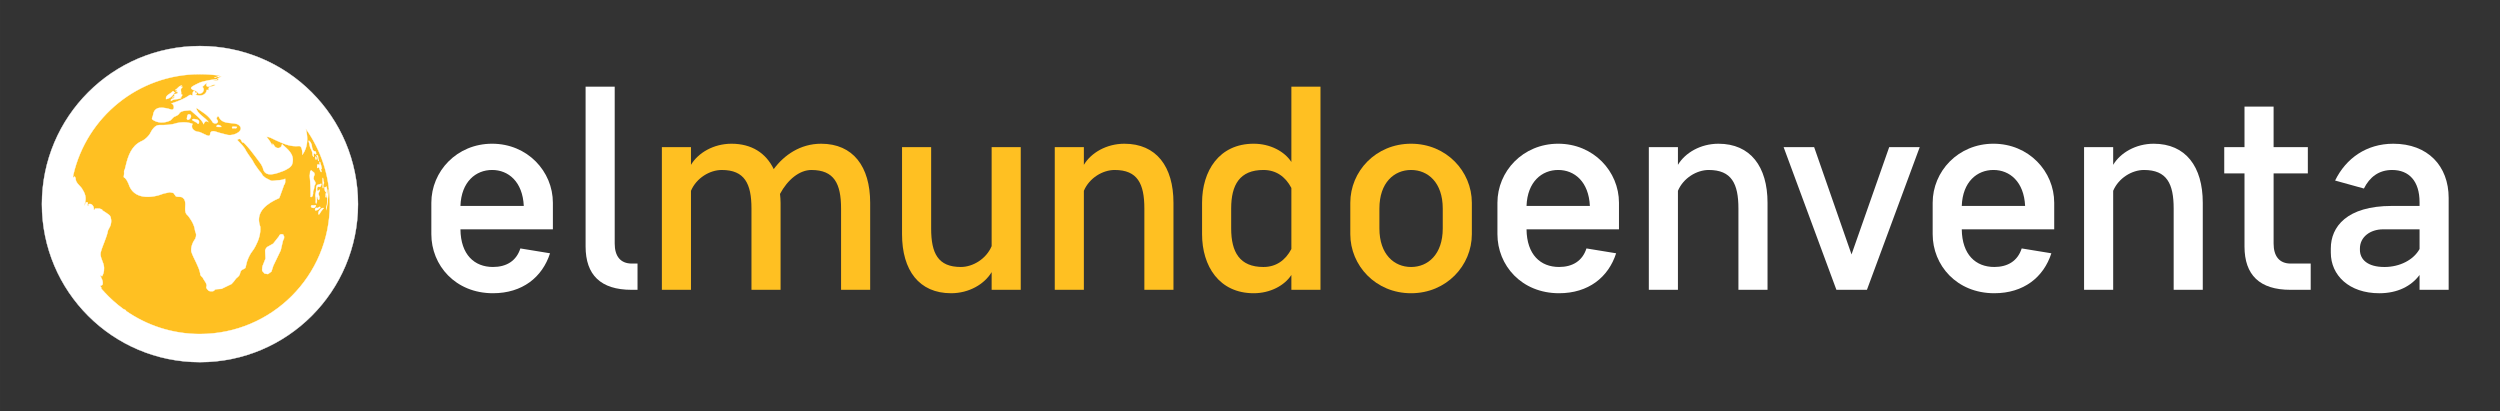 <?xml version="1.0" encoding="UTF-8" standalone="no"?>
<!-- Created with Inkscape (http://www.inkscape.org/) -->

<svg
   xmlns:dc="http://purl.org/dc/elements/1.1/"
   xmlns:cc="http://creativecommons.org/ns#"
   xmlns:rdf="http://www.w3.org/1999/02/22-rdf-syntax-ns#"
   xmlns:svg="http://www.w3.org/2000/svg"
   xmlns="http://www.w3.org/2000/svg"
   xmlns:sodipodi="http://sodipodi.sourceforge.net/DTD/sodipodi-0.dtd"
   xmlns:inkscape="http://www.inkscape.org/namespaces/inkscape"
   width="152mm"
   height="25mm"
   viewBox="0 0 538.582 88.583"
   id="svg4220"
   version="1.1"
   inkscape:version="0.91 r13725"
   sodipodi:docname="logo_elmundoenventa.svg"
   inkscape:export-filename="C:\AppServ\www\x\resources\imagenes\logo.png"
   inkscape:export-xdpi="90"
   inkscape:export-ydpi="90"
   enable-background="new">
  <rect x="0" y="0" width="538.582" height="88.583" fill="#333333" stroke="none"/>
  <defs
     id="defs4222" />
  <sodipodi:namedview
     id="base"
     pagecolor="#ffffff"
     bordercolor="#666666"
     borderopacity="1.0"
     inkscape:pageopacity="0.0"
     inkscape:pageshadow="2"
     inkscape:zoom="2.4942732"
     inkscape:cx="212.60319"
     inkscape:cy="52.971456"
     inkscape:document-units="px"
     inkscape:current-layer="layer1"
     showgrid="false"
     inkscape:window-width="1920"
     inkscape:window-height="1027"
     inkscape:window-x="1912"
     inkscape:window-y="-8"
     inkscape:window-maximized="1" />
  <g
     inkscape:label="Capa 1"
     inkscape:groupmode="layer"
     id="layer1"
     transform="translate(0,-963.78)"
     style="">
    <circle
       style="display:inline;opacity:1;fill:#ffc022;fill-opacity:1;stroke:none;stroke-width:0.1;stroke-miterlimit:4;stroke-dasharray:none"
       id="path4200"
       cx="42.724"
       cy="1007.973"
       r="32.22" />
    <g
       id="g3337"
       transform="matrix(0.076,0,0,0.076,9.027,973.702)"
       style="display:inline;fill:#ffffff;stroke:#ffffff;stroke-opacity:1;stroke-width:1.002;stroke-miterlimit:4;stroke-dasharray:none">
      <path
         d="m 439.473,217.475 1.061,1.756 2.09,0.656 1.882,0.046 c 4.42,-11.807 -5.855,-11.807 -14.05,-13.305 l -4.131,0.888 0.696,3.135 12.452,6.824 z m 100.625,15.66 1.689,0.244 C 546,231 551.25,236.25 553,229.25 c -5.25,0 -8.75,-1.75 -14,0 0,0 0,3.5 1.098,3.885 z m -37.694,-3.798 6.346,-0.103 C 507.5,224 495.25,220.5 495.25,227.5 c -1.75,1.75 3.5,1.75 7.154,1.837 z M 377.999,129.5 c -3.5,5.25 -3.5,-3.5 -6.914,-1.089 l -1.46,0.693 c -5.626,7.396 -19.626,9.146 -17.876,21.396 12.25,-1.75 19.25,-10.5 26.25,-21 z m 42.911,64.979 c -8.976,-4.488 -8.976,4.488 -10.067,12.08 l 2.83,2.945 c 7.237,-1.561 11.725,-10.537 7.237,-15.025 z M 383.249,124.25 c 0,1.331 -1.015,3.673 -2.27,5.489 1.791,-1.276 4.02,0.114 4.02,1.511 0,7 -10.5,1.75 -10.5,8.75 1.75,0 3.5,0 1.75,1.75 -1.75,1.75 -5.25,1.75 -7,3.5 l 7,0 c -0.875,2.625 -3.938,3.062 -6.562,3.938 -2.625,0.873 -4.812,2.162 -3.938,6.504 2.188,-1.699 4.595,-2.786 7.109,-3.524 7.547,-2.215 16.078,-1.23 22.641,-5.168 -1.75,0 -1.75,-1.75 -3.5,-1.75 3.5,-1.75 7,-3.5 5.25,-8.75 -1.75,0 -1.75,1.75 -3.5,1.75 3.5,-7 -3.5,-15.75 3.435,-20.331 l 1.458,-2.297 C 397.25,115.5 393.75,115.5 392,115.5 c 1.75,-1.75 3.5,-1.75 5.25,-3.5 -8.75,0 -12.25,8.75 -19.25,12.25 1.749,3.5 5.249,-1.75 5.249,0 z m -3.5,7 c 0.421,-0.419 0.838,-0.941 1.23,-1.511 -0.451,0.322 -0.876,0.805 -1.23,1.511 z m 406.22,205.187 -3.973,-1.357 -1.623,2.61 -0.088,5.603 0.207,1.998 0.809,0.519 1.846,-1.445 1.906,-0.498 0.926,1.54 1.648,5.227 3.219,6.064 1.73,0.181 -1.799,-9.641 0.789,0.021 0.906,0.924 0.633,-0.333 -0.068,-2.175 -1.111,-5.424 -3.346,-10.892 -1.688,-1.208 0.156,3.143 0.332,3.357 -0.455,1.603 -0.956,0.183 z m -1.658,62.259 2.785,0.696 2.525,-0.925 1.562,-2.973 1.148,-4.033 -0.82,-1.132 c -3.287,1.144 -7.744,2.411 -11.066,3.435 l -2.211,3.216 -0.82,5.134 0.037,5.742 -0.793,6.207 -1.389,5.792 -0.256,5.19 0.924,4.865 0.379,5.694 -0.322,5.851 0.604,4.108 1.875,0.171 1.18,-5.354 -0.557,-10.796 1.062,-3.102 1.221,3.208 0.807,4.207 2.148,2.257 2.182,-2.518 0.086,-6.272 -2.283,-7.149 -0.096,-2.304 0.844,-2.501 2.574,-5.19 -0.205,-3.115 -2.387,1.521 -2.389,2.645 -2.109,-1.552 -0.684,-5.403 1.617,-5.021 2.827,-0.599 z m 4.318,57.143 -1.912,0.075 -5.93,3.265 -3.975,-0.855 -1.877,2.041 -0.748,3.925 1.564,1.88 6.244,-1.685 7.234,-6.448 -0.6,-2.198 z m -11.912,-4.616 -7.732,0.229 -3.816,-0.495 -2.689,3.113 2.77,4.17 5.898,0.727 1.895,-0.832 3.469,-4.655 c 0.068,-0.756 0.136,-1.506 0.205,-2.257 z m 20.623,-74.309 -0.775,-3.092 -0.697,1.477 -0.215,4.419 -0.02,4.706 0.469,8.716 -0.068,4.417 0.283,4.188 0.486,1.072 0.516,-0.376 0.197,-1.99 -0.115,-2.231 -0.059,-4.198 0.852,-2.418 1.018,-1.382 0.385,-3.47 -1.725,-5.315 -0.532,-4.523 z m -6.531,84.366 -4.201,4.689 -2.115,3.392 -1.008,5.316 1.254,2.937 2.111,-1.481 3.992,-6.732 8.066,-10.201 -4.316,-0.031 -3.783,2.111 z m 20.525,-54.987 -0.611,0.52 -0.619,4.568 -0.652,5.493 -0.791,2.468 -0.662,-2.081 -0.229,-5.542 0.258,-6.347 0.096,0.005 -0.697,-4.624 -1.107,-2.407 -0.57,0.152 -1.162,1.552 -2.648,-0.282 -0.676,0.508 -0.311,2.302 0.281,2.391 1.002,5.208 0.229,0.275 0.184,0.482 0.209,0.35 0.428,0.337 0.174,0.451 0.184,0.979 0.215,0.78 1.904,-0.07 0.287,0.53 -0.221,1.936 -0.42,1.426 -0.75,0.13 -0.307,0.711 0.006,2.501 0.045,0.825 0.105,0.789 0.035,0.928 -0.094,3.393 0.021,1.475 0.291,0.249 0.365,-0.683 0.375,-3.237 0.359,-1.053 0.354,-0.582 0.336,-0.06 0.332,0.451 0.125,1.589 0.053,2.601 -0.029,1.035 1.633,0.566 0.232,1.371 0.146,0.151 0.078,0.641 0.027,0.566 0.051,0.332 0.146,-0.016 0.012,1.085 0.055,0.739 -0.605,6.988 -0.357,4.482 -0.254,2.37 -0.166,1.175 -0.127,1.081 0.037,0.401 -0.09,0.93 -0.516,0.612 -0.309,0.694 -0.414,2.094 -0.453,4.104 0.098,1.704 0.219,-0.388 0.393,-2 0.293,-1.154 0.105,0.115 0.018,1.223 -0.662,4.318 -0.24,1.757 -0.074,0.65 0.115,-0.604 c 3.053,-16.695 4.949,-33.574 5.688,-50.507 l -0.776,-7.902 z m -47.4,-111.814 2.535,6.622 0.398,6.155 1.129,3.759 1.771,2.701 1.004,-0.481 -0.334,-6.062 0.42,-2.625 2.701,0.373 2.941,2.101 1.098,-3.351 -2.164,-5.328 -3.201,0.089 -3.758,-2.903 -2.508,-7.162 -1.43,-9.067 -3.102,-6.605 -3.701,-4.138 -1.268,-0.283 -0.455,1.448 0.783,3.047 1.018,3.149 1.148,6.056 1.672,6.222 3.303,6.283 z m 11.712,19.025 -0.811,1.229 -0.012,1.47 0.906,4.665 1.168,0.7 1.043,-0.584 0.574,-0.248 0.254,-1.016 -0.273,-1.63 -0.398,-1.676 -1.133,-2.205 -1.318,-0.705 z m 5.108,0.487 2.445,10.65 0.992,1.206 0.551,-0.821 -0.482,-2.496 -0.77,-2.758 -0.537,-2.728 0.068,-2.141 -0.184,-1.445 -0.385,-1.535 -1.273,-2.206 -1.09,-0.595 -0.984,-0.017 -0.406,1.528 0.93,1.863 1.125,1.495 z m -17.399,114.094 3.76,-2.789 1.582,-7.017 c 0.004,-1.801 -0.006,-3.6 -0.023,-5.396 l 0.557,-2.344 1.777,-4.766 0.65,-3.049 0.656,-6.232 1.992,-3.605 1.477,-3.965 -0.775,-3.32 -3.359,-5.646 -1.649,-3.706 0.93,-6.621 2.111,-5.846 -1.277,-4.693 -8.551,-6.95 -2.889,3.314 -0.848,9.936 -0.463,1.028 c 2.045,20.184 2.885,40.559 2.525,60.886 l 1.817,0.781 z m -76.884,111.954 -2.826,-6.162 -6.117,-0.624 -3.922,2.517 -1.934,3.965 -16.15,20.407 -17.188,9.625 -2.66,3.081 -1.951,3.551 -0.947,3.468 1.057,22.562 -8.266,20.929 -0.748,3.625 -0.619,7.453 0.564,3.114 6.453,7.307 9.539,1.578 9.852,-7.153 5.318,-16.505 21.096,-43.834 6.221,-27.099 1.537,-3.15 1.107,-3.327 0.275,0.395 c 0.217,-1.88 0.426,-3.76 0.623,-5.643 l -0.332,1.037 0.018,-1.117 z M 498.043,87.5 c 2.744,-0.001 4.549,-0.002 5.637,-0.002 -1.602,0 -4.196,10e-4 -5.637,0.002 z M 447.999,0 C 200.566,0 0,200.567 0,448 0,695.406 200.566,896 447.999,896 695.406,896 896,695.406 896,448 896,200.567 695.406,0 447.999,0 Z m 0,816.266 c -78.195,0 -150.683,-24.387 -210.312,-65.94 -0.07,-0.126 -0.112,-0.24 -0.094,-0.303 0.03,-0.11 0.298,-0.165 0.592,-0.119 0.294,0.045 0.585,0.012 0.647,-0.072 0.063,-0.087 -0.4,-0.525 -1.033,-0.979 -0.63,-0.452 -1.727,-1.118 -2.436,-1.479 -0.708,-0.352 -1.608,-0.747 -2.001,-0.863 -0.271,-0.08 -1.244,-0.484 -2.436,-1.01 -19.57,-14.303 -37.679,-30.481 -54.054,-48.284 -0.22,-0.378 -0.497,-0.794 -0.81,-1.196 -0.702,-0.894 -1.832,-2.041 -2.513,-2.553 -0.06,-0.045 -0.122,-0.082 -0.184,-0.125 -1.983,-2.219 -3.939,-4.461 -5.869,-6.727 0.952,-0.174 1.403,-0.868 1.006,-1.76 -0.486,-1.099 -2.061,-3.403 -3.492,-5.13 1.61,-0.611 5.275,-0.616 7.113,-4.12 1.851,-10.504 -3.634,-17.494 -7.284,-26.239 1.832,-0.003 3.662,1.743 5.491,3.491 3.215,-5.258 4.829,-10.617 5.496,-16.062 0.334,-2.723 0.431,-5.464 0.366,-8.223 -0.295,-15.979 -13.098,-29.958 -9.409,-43.965 5.533,-21.011 16.561,-40.281 20.652,-62.33 0.969,-2.03 2.097,-4.012 3.205,-5.997 2.215,-3.975 4.347,-7.98 4.94,-12.489 0.721,-2.771 1.083,-7.563 0.767,-10.662 -0.318,-3.095 -0.979,-6.727 -1.466,-8.073 -0.488,-1.345 -1.523,-3.35 -2.298,-4.455 -0.773,-1.106 -5.719,-4.833 -10.989,-8.274 -5.269,-3.443 -9.614,-6.271 -9.656,-6.28 -0.044,-0.012 -0.092,-0.114 -0.11,-0.226 -0.018,-0.112 -0.248,-0.489 -0.512,-0.839 -0.264,-0.352 -0.624,-0.949 -0.8,-1.338 -0.175,-0.384 -0.473,-0.721 -0.66,-0.746 -0.188,-0.023 -0.5,-0.025 -0.694,-0.002 -0.195,0.022 -0.533,-0.043 -0.755,-0.146 -0.221,-0.105 -0.566,-0.33 -0.767,-0.497 -0.201,-0.169 -0.986,-0.424 -1.746,-0.569 -0.758,-0.145 -1.625,-0.477 -1.925,-0.733 -0.3,-0.258 -0.696,-0.482 -0.881,-0.496 -0.186,-0.014 -0.486,0.012 -0.668,0.065 -0.182,0.048 -2.837,0.027 -5.899,-0.041 -3.062,-0.07 -5.808,0.022 -6.103,0.205 -0.293,0.188 -0.584,1.013 -0.647,1.831 -0.063,0.818 -0.36,1.642 -0.659,1.823 -0.302,0.186 -0.818,0.34 -1.147,0.35 -0.332,0.007 -0.746,-0.259 -0.924,-0.587 1.644,-8.969 -5.667,-19.458 -14.835,-15.941 0,0 -0.006,3.499 -0.009,5.251 -7.327,-1.738 1.847,-8.754 -3.646,-10.496 -7.327,-1.738 -3.677,7.006 -9.178,8.767 7.357,-15.764 5.549,-29.761 -3.589,-43.748 -5.476,-12.241 -20.125,-17.468 -20.442,-33.634 -0.614,-1.88 -1.478,-3.752 -1.92,-4.162 -0.44,-0.408 -1.578,0.027 -2.526,0.97 -0.948,0.941 -1.948,1.706 -2.224,1.698 -0.275,-0.007 -0.499,-0.528 -0.495,-1.16 0,-0.629 0.33,-3.012 0.73,-5.297 0.09,-0.521 0.165,-1.027 0.226,-1.511 37.699,-163.353 184.055,-285.13 358.864,-285.13 19.306,0 38.263,1.493 56.763,4.356 -3.383,0.849 -6.604,1.983 -9.508,3.436 -1.539,0.384 -3.072,0.785 -4.611,1.465 -0.725,0.17 -1.504,0.285 -2.396,0.285 3.092,1.031 5.576,-0.369 7.818,-1.692 -0.574,0.054 -1.098,0.161 -1.604,0.283 0.379,-0.105 0.744,-0.242 1.131,-0.34 l 0.566,0 c 0.154,-0.091 0.312,-0.182 0.463,-0.271 0.07,-0.018 0.143,-0.04 0.215,-0.057 2.352,-0.547 4.758,-0.984 7.164,-1.422 1.781,0 3.559,0.449 5.109,0.434 -1.412,0.774 -2.822,1.485 -4.234,2.191 C 502.25,89.25 500.5,91 497,92.75 l 5.25,0 c -1.75,1.75 -1.75,1.75 -3.5,3.5 l 1.75,0 c -5.25,1.75 -8.75,1.75 -14,1.75 1.75,-3.5 7,0 10.5,-3.5 -15.75,0 -29.75,3.5 -45.281,7.584 -2.328,0.833 -4.625,1.747 -6.89,2.744 -2.716,1.196 -5.385,2.514 -8.001,3.957 -6.329,3.215 -16.829,8.465 -13.329,11.965 3.5,3.5 7,4.375 10.5,5.688 1.75,0.656 3.5,1.422 5.233,2.681 1.767,2.132 3.517,3.882 5.267,5.632 C 455,136.5 463.75,124.25 455,115.5 c 2.625,-1.75 4.812,-4.375 7.219,-6.781 2.406,-2.406 5.031,-4.594 8.531,-5.469 -5.25,1.75 -5.25,8.75 -3.5,10.5 3.5,2.625 7.438,0.875 11.594,-1.094 4.156,-1.969 8.531,-4.156 12.906,-2.406 -1.312,1.312 -3.609,2.188 -6.18,2.953 -2.572,0.765 -5.414,1.422 -7.82,2.297 -5.25,0 -7,7 -3.5,10.5 -1.75,-1.75 -5.25,-1.75 -7,-1.75 -1.75,17.5 -22.751,19.25 -35.001,12.25 1.75,0 5.25,1.75 7,-1.75 0,-3.5 -1.75,-3.5 -5.25,-1.749 0,-1.751 0,-5.251 0,-5.251 -7,-1.75 -7,7 -7,12.25 -1.75,0 -5.25,-1.75 -7,-1.75 -14.583,10.208 -27.949,15.555 -43.142,21.105 -3.039,1.11 -6.149,2.219 -9.358,3.291 8.75,3.604 8.75,19.354 0,17.604 C 344.749,173.25 318.5,168 315,196 c 0,3.5 -5.25,8.75 -1.75,12.25 14,10.5 33.248,10.5 48.998,3.5 5.25,-1.75 8.75,-10.5 15.036,-12.204 2.652,-1.147 5.322,-2.305 7.719,-3.942 2.372,-1.664 4.474,-3.81 5.968,-6.961 3.011,-2.491 6.371,-3.801 9.986,-4.572 3.616,-0.77 7.491,-1 11.534,-1.33 2.695,-0.22 5.468,-0.484 8.289,-0.974 11.469,10.733 30.702,23.762 37.702,39.512 1.75,-5.25 6.754,-12.358 13.754,-5.358 -7,-12.25 -32.986,-23.42 -34.736,-40.92 17.5,12.249 35,20.999 47.25,41.999 1.75,1.75 7,3.5 10.5,1.75 5.246,-3.5 3.938,-6.125 2.188,-8.75 -1.75,-2.625 -3.938,-5.25 -0.438,-8.75 1.75,-3.5 3.062,-2.625 4.525,-0.38 11.225,24.88 44.475,12.63 56.725,23.13 17.5,14 -10.5,31.5 -31.5,28 -12.25,-3.5 -22.75,-5.25 -32.506,-8.939 -2.174,-0.59 -4.275,-1.16 -6.264,-1.7 -2.439,-0.205 -5.605,0.179 -7.035,0.853 -1.428,0.672 -2.994,2.469 -3.469,3.99 -0.482,1.522 -0.844,3.594 -0.807,4.604 0.033,1.011 -0.969,2.491 -2.227,3.292 -1.266,0.798 -4.631,0.246 -7.48,-1.229 -2.857,-1.475 -5.85,-2.853 -6.652,-3.062 -0.799,-0.209 -4.254,-1.85 -7.676,-3.646 -1.709,-0.897 -4.058,-1.845 -6.458,-2.65 -12.179,-0.262 -26.179,-9.012 -19.179,-23.012 -11.375,-4.375 -23.625,-5.25 -35.655,-3.719 -3.008,0.383 -6.007,0.91 -8.989,1.558 -16.604,5.66 -32.354,5.66 -49.854,5.66 -12.248,0 -20.998,14 -26.567,25.168 -1.323,1.96 -2.755,3.825 -4.274,5.596 -6.074,7.084 -13.406,12.783 -21.405,15.875 -3.331,1.661 -6.391,3.542 -9.205,5.618 -22.522,16.602 -29.426,45.638 -35.94,73.217 -0.635,0.974 -1.463,2.547 -1.836,3.494 -0.375,0.948 -0.503,3.219 -0.285,5.048 0.219,1.827 0.114,4.894 -0.233,6.812 -0.346,1.919 -0.649,4.255 -0.673,5.191 -0.023,0.936 0.356,2.132 0.843,2.654 0.488,0.525 1.49,1.006 2.226,1.07 2.463,2.376 4.42,5.034 6.079,7.819 1.659,2.787 3.02,5.702 4.287,8.618 13.484,45.57 64.234,42.07 100.041,27.831 2.936,-0.622 5.843,-1.237 8.646,-1.833 2.805,-0.594 5.509,-1.166 8.034,-1.7 6.166,0.816 11.368,2.085 11.556,2.819 0.186,0.734 0.603,1.696 0.919,2.139 0.318,0.443 0.914,1.104 1.322,1.468 0.407,0.364 0.977,1.046 1.267,1.515 0.287,0.468 0.689,1.274 0.898,1.791 0.205,0.516 1.141,1.489 2.078,2.163 0.936,0.675 5.522,1.153 10.177,1.078 6.793,-0.449 10.293,3.051 13.793,8.301 7,15.75 -5.25,33.25 9.681,44.976 0.691,0.646 2.172,2.599 3.996,5.225 1.824,2.627 3.996,5.928 6.069,9.265 4.151,6.682 8.159,16.509 8.904,21.841 0.749,5.329 2.201,11.091 3.23,12.804 1.024,1.709 1.366,5.955 0.755,9.438 -0.309,1.741 -0.986,4.007 -1.857,6.271 -8.027,10.933 -13.277,24.933 -11.527,37.183 7,21 21,40.25 25.298,62.188 0,0 0,0 0.014,2.378 0.602,1.875 1.715,3.936 2.481,4.576 0.766,0.644 1.621,1.488 1.9,1.876 0.277,0.393 0.807,0.969 1.17,1.278 0.365,0.312 0.803,0.634 0.967,0.715 0.164,0.082 1.236,2.037 2.383,4.347 1.145,2.307 3.299,5.693 4.781,7.523 1.482,1.83 3.217,5.282 3.846,7.672 0.633,2.392 0.84,4.799 0.461,5.355 -0.375,0.558 -0.789,1.562 -0.916,2.236 -0.127,0.678 -0.004,1.916 0.277,2.761 0.279,0.841 1.572,2.748 2.873,4.234 1.303,1.49 3.07,3.228 3.928,3.864 0.855,0.634 3.586,1.249 6.064,1.361 2.479,0.113 5.238,0.007 6.135,-0.237 0.893,-0.244 2.219,-0.981 2.939,-1.643 0.725,-0.661 1.863,-1.917 2.533,-2.796 0.67,-0.877 8.996,-1.861 18.504,-2.188 8.523,-4.113 19.887,-9.601 28.406,-13.716 4.777,-4.908 9.406,-10.447 10.289,-12.304 0.879,-1.857 4.061,-5.146 7.074,-7.305 3.012,-2.158 5.961,-6.599 6.553,-9.868 0.588,-3.266 2.035,-7.015 3.207,-8.323 4.084,-4.988 12.834,-4.988 12.834,-10.238 3.5,-19.25 10.5,-35 23.367,-51.375 1.658,-2.734 3.244,-5.512 4.74,-8.328 8.986,-16.896 14.756,-35.192 13.422,-54.161 -0.736,-2.162 -1.418,-4.271 -1.979,-6.337 -10.094,-37.207 20.367,-60.007 55.654,-75.378 0.896,-2.187 1.803,-4.506 2.725,-6.914 2.748,-7.225 5.605,-15.254 8.307,-22.924 0.898,-2.557 1.779,-5.073 2.635,-7.506 4.879,-5.077 3.129,-12.077 3.129,-17.327 -10.5,5.25 -21,3.5 -31.07,5.44 -2.357,0.194 -4.627,0.385 -6.719,0.561 -1.73,-0.452 -3.754,-1.187 -4.498,-1.635 -0.746,-0.447 -5.814,-3.281 -11.088,-5.678 -4.812,-2.188 -5.742,-4.786 -9.189,-7 -1.723,-1.108 -4.553,-7.916 -6.561,-9.625 -2.012,-1.708 -5.244,-6.386 -6.562,-7.875 -6.354,-8.644 -11.812,-16.188 -17.062,-26.688 -7,-10.5 -15.75,-21 -21.721,-33.466 -1.682,-2.269 -3.418,-4.497 -5.199,-6.682 -1.783,-2.185 -3.609,-4.325 -5.477,-6.419 -4.354,-4.183 -6.104,-5.933 -9.201,-9.526 -1.254,-1.054 -0.758,-2.59 1.105,-3.415 10.743,-5.243 7.243,10.507 15.942,9.662 1.982,1.965 3.92,3.968 5.826,6.004 1.904,2.037 3.777,4.106 5.619,6.205 2.459,2.798 4.867,5.648 7.24,8.539 9.366,11.597 18.116,23.847 27.307,35.962 1.117,1.225 2.576,3.422 4.025,5.976 1.445,2.553 2.885,5.462 3.965,8.11 5.566,31.55 40.566,15.8 59.816,8.8 10.5,-5.25 22.75,-10.5 24.5,-22.75 5.25,-24.5 -14,-38.5 -29.75,-52.5 -1.75,14 -17.5,14 -22.551,3.504 -1.512,-1.754 -2.824,-3.504 -3.699,-5.254 0,1.75 -1.75,3.5 -1.75,5.25 -3.5,-8.75 -10.5,-17.5 -15.75,-24.5 8.75,0 15.75,5.25 25.238,9.389 2.896,1.293 5.787,2.595 8.688,3.883 17.387,7.727 35.027,15.078 57.076,12.977 4.375,-0.875 7,2.625 8.531,7.656 0.766,2.516 1.258,5.414 1.562,8.335 0.303,2.92 0.441,5.858 0.494,8.465 1.967,-2.742 3.738,-5.609 5.289,-8.578 1.547,-2.971 2.855,-6.031 3.939,-9.163 6.086,-17.56 5.168,-37.348 0.104,-55.974 43.023,60.271 68.346,134.055 68.346,213.757 0.002,203.385 -164.881,368.268 -368.265,368.268 z M 500.5,85.75 c -1.203,0.602 -2.402,0.99 -3.605,1.32 1.246,-0.722 2.425,-1.32 3.605,-1.32 z m -4.342,1.75 c -0.029,0.019 -0.064,0.038 -0.096,0.057 0.301,-0.028 0.604,-0.057 0.938,-0.057 l -0.842,0 z"
         id="path3339"
         inkscape:connector-curvature="0"
         style="fill:#ffffff;stroke:#ffffff;stroke-opacity:1;stroke-width:1.002;stroke-miterlimit:4;stroke-dasharray:none" />
    </g>
    <path
       inkscape:connector-curvature="0"
       id="path3360"
       style="font-style:normal;font-variant:normal;font-weight:normal;font-stretch:normal;font-size:medium;line-height:125%;font-family:'Core Sans D 45 Medium';-inkscape-font-specification:'Core Sans D 45 Medium, Normal';text-align:start;letter-spacing:0px;word-spacing:0px;writing-mode:lr-tb;text-anchor:start;fill:#ffffff;fill-opacity:1;stroke:none;stroke-width:0.4;stroke-linecap:butt;stroke-linejoin:miter;stroke-miterlimit:0;stroke-dasharray:none;stroke-opacity:1"
       d="m 119.109,1013.184 0,-5.717 c 0,-6.762 -5.471,-12.724 -13.093,-12.724 -7.622,0 -13.093,5.963 -13.093,12.724 l 0,6.762 c 0,6.7 5.163,12.724 13.277,12.724 6.331,0 10.634,-3.442 12.294,-8.606 l -6.393,-1.045 c -0.861,2.705 -3.012,3.996 -5.901,3.996 -3.996,0 -6.946,-2.643 -7.008,-8.114 l 19.916,0 z m -13.093,-12.786 c 3.504,0 6.577,2.52 6.823,7.745 l -13.646,0 c 0.184,-5.225 3.319,-7.745 6.823,-7.745 z" />
    <path
       inkscape:connector-curvature="0"
       id="path3362"
       style="font-style:normal;font-variant:normal;font-weight:normal;font-stretch:normal;font-size:medium;line-height:125%;font-family:'Core Sans D 45 Medium';-inkscape-font-specification:'Core Sans D 45 Medium, Normal';text-align:start;letter-spacing:0px;word-spacing:0px;writing-mode:lr-tb;text-anchor:start;fill:#ffffff;fill-opacity:1;stroke:none;stroke-width:0.4;stroke-linecap:butt;stroke-linejoin:miter;stroke-miterlimit:0;stroke-dasharray:none;stroke-opacity:1"
       d="m 132.425,982.449 -6.27,0 0,34.423 c 0,6.147 3.258,9.344 9.897,9.344 l 1.291,0 0,-5.655 -1.229,0 c -2.459,0 -3.688,-1.598 -3.688,-4.303 l 0,-33.808 z" />
    <path
       inkscape:connector-curvature="0"
       id="path3364"
       style="font-style:normal;font-variant:normal;font-weight:normal;font-stretch:normal;font-size:medium;line-height:125%;font-family:'Core Sans D 45 Medium';-inkscape-font-specification:'Core Sans D 45 Medium, Normal';text-align:start;letter-spacing:0px;word-spacing:0px;writing-mode:lr-tb;text-anchor:start;fill:#ffc022;fill-opacity:1;stroke:none;stroke-width:0.4;stroke-linecap:butt;stroke-linejoin:miter;stroke-miterlimit:0;stroke-dasharray:none;stroke-opacity:1"
       d="m 187.462,1007.468 c 0,-7.807 -3.688,-12.724 -10.573,-12.724 -4.487,0 -7.991,2.459 -10.204,5.471 -1.66,-3.442 -4.733,-5.471 -9.098,-5.471 -3.873,0 -7.192,1.967 -8.729,4.549 l 0,-3.811 -6.27,0 0,30.735 6.27,0 0,-21.33 c 1.168,-2.766 4.057,-4.487 6.639,-4.487 4.918,0 6.393,2.951 6.393,8.298 l 0,17.519 6.27,0 0,-18.748 c 0,-0.676 -0.061,-1.291 -0.123,-1.905 1.66,-3.135 4.241,-5.163 6.762,-5.163 4.918,0 6.393,2.951 6.393,8.298 l 0,17.519 6.27,0 0,-18.748 z" />
    <path
       inkscape:connector-curvature="0"
       id="path3366"
       style="font-style:normal;font-variant:normal;font-weight:normal;font-stretch:normal;font-size:medium;line-height:125%;font-family:'Core Sans D 45 Medium';-inkscape-font-specification:'Core Sans D 45 Medium, Normal';text-align:start;letter-spacing:0px;word-spacing:0px;writing-mode:lr-tb;text-anchor:start;fill:#ffc022;fill-opacity:1;stroke:none;stroke-width:0.4;stroke-linecap:butt;stroke-linejoin:miter;stroke-miterlimit:0;stroke-dasharray:none;stroke-opacity:1"
       d="m 194.328,1014.229 c 0,7.807 3.688,12.724 10.573,12.724 3.873,0 7.192,-1.967 8.729,-4.549 l 0,3.811 6.27,0 0,-30.735 -6.27,0 0,21.33 c -1.168,2.766 -4.057,4.487 -6.639,4.487 -4.918,0 -6.393,-2.951 -6.393,-8.299 l 0,-17.519 -6.27,0 0,18.748 z" />
    <path
       inkscape:connector-curvature="0"
       id="path3368"
       style="font-style:normal;font-variant:normal;font-weight:normal;font-stretch:normal;font-size:medium;line-height:125%;font-family:'Core Sans D 45 Medium';-inkscape-font-specification:'Core Sans D 45 Medium, Normal';text-align:start;letter-spacing:0px;word-spacing:0px;writing-mode:lr-tb;text-anchor:start;fill:#ffc022;fill-opacity:1;stroke:none;stroke-width:0.4;stroke-linecap:butt;stroke-linejoin:miter;stroke-miterlimit:0;stroke-dasharray:none;stroke-opacity:1"
       d="m 227.23,1026.216 6.27,0 0,-21.33 c 1.168,-2.766 4.057,-4.487 6.639,-4.487 4.918,0 6.393,2.951 6.393,8.298 l 0,17.519 6.27,0 0,-18.748 c 0,-7.807 -3.688,-12.724 -10.573,-12.724 -3.873,0 -7.192,1.967 -8.729,4.549 l 0,-3.811 -6.27,0 0,30.735 z" />
    <path
       inkscape:connector-curvature="0"
       id="path3370"
       style="font-style:normal;font-variant:normal;font-weight:normal;font-stretch:normal;font-size:medium;line-height:125%;font-family:'Core Sans D 45 Medium';-inkscape-font-specification:'Core Sans D 45 Medium, Normal';text-align:start;letter-spacing:0px;word-spacing:0px;writing-mode:lr-tb;text-anchor:start;fill:#ffc022;fill-opacity:1;stroke:none;stroke-width:0.4;stroke-linecap:butt;stroke-linejoin:miter;stroke-miterlimit:0;stroke-dasharray:none;stroke-opacity:1"
       d="m 258.964,1014.229 c 0,6.885 3.688,12.724 11.126,12.724 3.565,0 6.639,-1.66 8.114,-3.934 l 0,3.196 6.27,0 0,-43.767 -6.27,0 0,16.228 c -1.475,-2.274 -4.549,-3.934 -8.114,-3.934 -7.438,0 -11.126,5.84 -11.126,12.724 l 0,6.762 z m 13.216,-13.831 c 2.705,0 4.733,1.414 6.024,3.873 l 0,13.155 c -1.291,2.459 -3.319,3.873 -6.024,3.873 -5.102,0 -6.946,-3.196 -6.946,-8.299 l 0,-4.303 c 0,-5.102 1.844,-8.298 6.946,-8.298 z" />
    <path
       inkscape:connector-curvature="0"
       id="path3372"
       style="font-style:normal;font-variant:normal;font-weight:normal;font-stretch:normal;font-size:medium;line-height:125%;font-family:'Core Sans D 45 Medium';-inkscape-font-specification:'Core Sans D 45 Medium, Normal';text-align:start;letter-spacing:0px;word-spacing:0px;writing-mode:lr-tb;text-anchor:start;fill:#ffc022;fill-opacity:1;stroke:none;stroke-width:0.4;stroke-linecap:butt;stroke-linejoin:miter;stroke-miterlimit:0;stroke-dasharray:none;stroke-opacity:1"
       d="m 290.899,1014.229 c 0,6.762 5.471,12.724 13.093,12.724 7.622,0 13.093,-5.963 13.093,-12.724 l 0,-6.762 c 0,-6.762 -5.471,-12.724 -13.093,-12.724 -7.622,0 -13.093,5.963 -13.093,12.724 l 0,6.762 z m 6.27,-5.532 c 0,-5.594 3.196,-8.298 6.823,-8.298 3.627,0 6.823,2.705 6.823,8.298 l 0,4.303 c 0,5.594 -3.196,8.299 -6.823,8.299 -3.627,0 -6.823,-2.705 -6.823,-8.299 l 0,-4.303 z" />
    <path
       inkscape:connector-curvature="0"
       id="path3374"
       style="font-style:normal;font-variant:normal;font-weight:normal;font-stretch:normal;font-size:medium;line-height:125%;font-family:'Core Sans D 45 Medium';-inkscape-font-specification:'Core Sans D 45 Medium, Normal';text-align:start;letter-spacing:0px;word-spacing:0px;writing-mode:lr-tb;text-anchor:start;fill:#ffffff;fill-opacity:1;stroke:none;stroke-width:0.4;stroke-linecap:butt;stroke-linejoin:miter;stroke-miterlimit:0;stroke-dasharray:none;stroke-opacity:1"
       d="m 348.781,1013.184 0,-5.717 c 0,-6.762 -5.471,-12.724 -13.093,-12.724 -7.622,0 -13.093,5.963 -13.093,12.724 l 0,6.762 c 0,6.7 5.163,12.724 13.277,12.724 6.331,0 10.634,-3.442 12.294,-8.606 l -6.393,-1.045 c -0.861,2.705 -3.012,3.996 -5.901,3.996 -3.996,0 -6.946,-2.643 -7.008,-8.114 l 19.916,0 z m -13.093,-12.786 c 3.504,0 6.577,2.52 6.823,7.745 l -13.646,0 c 0.184,-5.225 3.319,-7.745 6.823,-7.745 z" />
    <path
       inkscape:connector-curvature="0"
       id="path3376"
       style="font-style:normal;font-variant:normal;font-weight:normal;font-stretch:normal;font-size:medium;line-height:125%;font-family:'Core Sans D 45 Medium';-inkscape-font-specification:'Core Sans D 45 Medium, Normal';text-align:start;letter-spacing:0px;word-spacing:0px;writing-mode:lr-tb;text-anchor:start;fill:#ffffff;fill-opacity:1;stroke:none;stroke-width:0.4;stroke-linecap:butt;stroke-linejoin:miter;stroke-miterlimit:0;stroke-dasharray:none;stroke-opacity:1"
       d="m 355.212,1026.216 6.27,0 0,-21.33 c 1.168,-2.766 4.057,-4.487 6.639,-4.487 4.918,0 6.393,2.951 6.393,8.298 l 0,17.519 6.27,0 0,-18.748 c 0,-7.807 -3.688,-12.724 -10.573,-12.724 -3.873,0 -7.192,1.967 -8.729,4.549 l 0,-3.811 -6.27,0 0,30.735 z" />
    <path
       inkscape:connector-curvature="0"
       id="path3378"
       style="font-style:normal;font-variant:normal;font-weight:normal;font-stretch:normal;font-size:medium;line-height:125%;font-family:'Core Sans D 45 Medium';-inkscape-font-specification:'Core Sans D 45 Medium, Normal';text-align:start;letter-spacing:0px;word-spacing:0px;writing-mode:lr-tb;text-anchor:start;fill:#ffffff;fill-opacity:1;stroke:none;stroke-width:0.4;stroke-linecap:butt;stroke-linejoin:miter;stroke-miterlimit:0;stroke-dasharray:none;stroke-opacity:1"
       d="m 413.571,995.481 -6.577,0 -8.114,23.113 -8.053,-23.113 -6.577,0 11.372,30.735 6.577,0 11.372,-30.735 z" />
    <path
       inkscape:connector-curvature="0"
       id="path3380"
       style="font-style:normal;font-variant:normal;font-weight:normal;font-stretch:normal;font-size:medium;line-height:125%;font-family:'Core Sans D 45 Medium';-inkscape-font-specification:'Core Sans D 45 Medium, Normal';text-align:start;letter-spacing:0px;word-spacing:0px;writing-mode:lr-tb;text-anchor:start;fill:#ffffff;fill-opacity:1;stroke:none;stroke-width:0.4;stroke-linecap:butt;stroke-linejoin:miter;stroke-miterlimit:0;stroke-dasharray:none;stroke-opacity:1"
       d="m 442.546,1013.184 0,-5.717 c 0,-6.762 -5.471,-12.724 -13.093,-12.724 -7.622,0 -13.093,5.963 -13.093,12.724 l 0,6.762 c 0,6.7 5.163,12.724 13.277,12.724 6.331,0 10.634,-3.442 12.294,-8.606 l -6.393,-1.045 c -0.861,2.705 -3.012,3.996 -5.901,3.996 -3.996,0 -6.946,-2.643 -7.008,-8.114 l 19.916,0 z m -13.093,-12.786 c 3.504,0 6.577,2.52 6.823,7.745 l -13.646,0 c 0.184,-5.225 3.319,-7.745 6.823,-7.745 z" />
    <path
       inkscape:connector-curvature="0"
       id="path3382"
       style="font-style:normal;font-variant:normal;font-weight:normal;font-stretch:normal;font-size:medium;line-height:125%;font-family:'Core Sans D 45 Medium';-inkscape-font-specification:'Core Sans D 45 Medium, Normal';text-align:start;letter-spacing:0px;word-spacing:0px;writing-mode:lr-tb;text-anchor:start;fill:#ffffff;fill-opacity:1;stroke:none;stroke-width:0.4;stroke-linecap:butt;stroke-linejoin:miter;stroke-miterlimit:0;stroke-dasharray:none;stroke-opacity:1"
       d="m 448.978,1026.216 6.27,0 0,-21.33 c 1.168,-2.766 4.057,-4.487 6.639,-4.487 4.918,0 6.393,2.951 6.393,8.298 l 0,17.519 6.27,0 0,-18.748 c 0,-7.807 -3.688,-12.724 -10.573,-12.724 -3.873,0 -7.192,1.967 -8.729,4.549 l 0,-3.811 -6.27,0 0,30.735 z" />
    <path
       inkscape:connector-curvature="0"
       id="path3384"
       style="font-style:normal;font-variant:normal;font-weight:normal;font-stretch:normal;font-size:medium;line-height:125%;font-family:'Core Sans D 45 Medium';-inkscape-font-specification:'Core Sans D 45 Medium, Normal';text-align:start;letter-spacing:0px;word-spacing:0px;writing-mode:lr-tb;text-anchor:start;fill:#ffffff;fill-opacity:1;stroke:none;stroke-width:0.4;stroke-linecap:butt;stroke-linejoin:miter;stroke-miterlimit:0;stroke-dasharray:none;stroke-opacity:1"
       d="m 489.809,1001.136 7.376,0 0,-5.655 -7.376,0 0,-8.729 -6.27,0 0,8.729 -4.364,0 0,5.655 4.364,0 0,15.736 c 0,6.147 3.258,9.344 9.897,9.344 l 4.364,0 0,-5.655 -4.303,0 c -2.459,0 -3.688,-1.598 -3.688,-4.303 l 0,-15.122 z" />
    <path
       inkscape:connector-curvature="0"
       id="path3386"
       style="font-style:normal;font-variant:normal;font-weight:normal;font-stretch:normal;font-size:medium;line-height:125%;font-family:'Core Sans D 45 Medium';-inkscape-font-specification:'Core Sans D 45 Medium, Normal';text-align:start;letter-spacing:0px;word-spacing:0px;writing-mode:lr-tb;text-anchor:start;fill:#ffffff;fill-opacity:1;stroke:none;stroke-width:0.4;stroke-linecap:butt;stroke-linejoin:miter;stroke-miterlimit:0;stroke-dasharray:none;stroke-opacity:1"
       d="m 502.135,1018.225 c 0,4.856 3.934,8.729 10.45,8.729 3.934,0 6.885,-1.537 8.667,-3.934 l 0,3.196 6.27,0 0,-19.793 c 0,-6.885 -4.487,-11.679 -11.925,-11.679 -5.778,0 -10.204,3.135 -12.54,7.93 l 6.208,1.721 c 1.229,-2.459 3.196,-3.996 6.086,-3.996 3.627,0 5.901,2.397 5.901,6.946 l 0,0.799 -5.963,0 c -9.712,0 -13.155,4.487 -13.155,9.159 l 0,0.922 z m 11.556,3.074 c -3.688,0 -5.286,-1.66 -5.286,-3.688 l 0,-0.307 c 0,-2.459 2.213,-4.119 4.979,-4.119 l 7.868,0 0,4.242 c -1.291,2.336 -4.241,3.873 -7.561,3.873 z" />
    <path
       style="opacity:0;fill:#ffffff;fill-opacity:1;stroke:none;stroke-width:0.4;stroke-linejoin:round;stroke-miterlimit:0;stroke-dasharray:none;stroke-opacity:1"
       d="M 35.117,76.682 C 31.413,75.704 28.352,74.474 25.895,72.976 11.259,64.049 5.405,46.331 11.948,30.76 14.179,25.451 18.539,19.959 23.089,16.726 36.688,7.066 54.195,8.187 66.087,19.48 c 3.406,3.234 5.555,6.201 7.536,10.402 2.048,4.343 2.665,7.108 2.879,12.906 0.162,4.392 0.057,5.779 -0.666,8.82 -2.954,12.418 -12.601,22.092 -24.993,25.063 -4.398,1.054 -11.755,1.06 -15.726,0.011 l 0,-1.2e-5 z m 16.973,-6.144 c 8.182,-2.872 14.767,-9.484 17.494,-17.566 1.466,-4.344 1.842,-11.105 0.852,-15.323 -0.648,-2.765 -2.817,-7.821 -3.987,-9.294 -0.604,-0.761 -0.638,-0.699 -0.656,1.203 -0.01,1.103 -0.194,2.275 -0.408,2.606 -0.338,0.524 -0.389,0.517 -0.395,-0.049 -0.004,-0.451 -0.516,-0.732 -1.669,-0.916 -0.914,-0.146 -2.544,-0.645 -3.62,-1.108 -2.145,-0.923 -2.649,-0.824 -1.902,0.371 0.745,1.192 1.981,1.854 2.499,1.337 0.71,-0.711 2.281,1.076 2.281,2.594 0,1.072 -0.23,1.397 -1.371,1.938 -0.754,0.358 -1.912,0.759 -2.573,0.891 -1.063,0.213 -1.281,0.085 -1.886,-1.106 -1.208,-2.377 -4.575,-6.358 -5.379,-6.358 -0.533,0 -0.543,0.677 -0.015,1.003 0.221,0.137 1.322,1.682 2.446,3.434 2.477,3.862 3.561,4.784 5.625,4.784 0.852,0 1.55,0.158 1.55,0.352 0,1.041 -1.282,3.141 -2.272,3.723 -2.462,1.445 -3.086,2.531 -3.132,5.452 -0.036,2.305 -0.261,3.107 -1.529,5.468 -0.818,1.522 -1.486,3.01 -1.486,3.308 0,0.298 -0.166,0.541 -0.368,0.541 -0.203,0 -0.761,0.636 -1.241,1.413 -1.002,1.621 -2.412,2.461 -4.763,2.836 -1.392,0.223 -1.646,0.157 -1.646,-0.428 0,-0.38 -0.26,-1.17 -0.579,-1.755 -0.318,-0.585 -1.073,-2.21 -1.676,-3.61 -0.994,-2.305 -1.048,-2.665 -0.568,-3.809 0.734,-1.749 0.597,-3.305 -0.441,-5.017 -0.486,-0.802 -0.988,-2.164 -1.115,-3.028 -0.196,-1.326 -0.491,-1.715 -1.897,-2.496 -1.617,-0.899 -1.726,-0.907 -3.789,-0.294 -2.18,0.647 -4.422,0.538 -5.387,-0.263 -0.3,-0.249 -0.927,-1.241 -1.394,-2.205 -0.829,-1.713 -0.833,-1.807 -0.163,-4.196 0.54,-1.925 1.029,-2.738 2.303,-3.828 0.89,-0.762 1.735,-1.385 1.879,-1.385 0.144,0 0.51,-0.465 0.814,-1.033 0.762,-1.424 1.316,-1.641 4.995,-1.958 3.049,-0.263 3.227,-0.233 3.608,0.608 0.505,1.113 3.758,2.313 4.224,1.558 0.237,-0.384 0.712,-0.39 2.153,-0.027 2.153,0.542 3.706,0.26 4.259,-0.773 0.487,-0.909 -0.844,-1.982 -2.458,-1.982 -0.585,0 -1.289,-0.271 -1.564,-0.601 -0.639,-0.77 -1.203,-0.77 -1.203,0 0,0.889 -0.461,0.723 -1.804,-0.65 -1.641,-1.676 -2.606,-2.176 -2.606,-1.349 0,0.457 -0.175,0.537 -0.622,0.287 -0.671,-0.375 -2.986,-0.172 -2.986,0.262 0,0.145 -0.785,0.692 -1.743,1.216 -2.191,1.197 -4.081,0.947 -3.642,-0.481 0.388,-1.262 0.441,-1.29 2.514,-1.29 1.395,0 1.87,-0.153 1.87,-0.601 0,-0.776 3.728,-2.513 4.81,-2.241 0.463,0.116 1.352,-0.138 2.018,-0.577 0.655,-0.432 1.01,-0.792 0.79,-0.802 -0.221,-0.009 0.05,-0.275 0.601,-0.59 0.99,-0.566 0.991,-0.573 0.1,-0.587 -0.496,-0.008 -0.902,-0.207 -0.902,-0.442 0,-0.235 0.325,-0.325 0.723,-0.199 0.843,0.267 2.441,-0.754 1.948,-1.245 -0.184,-0.183 -2.349,-0.326 -4.81,-0.317 -7.896,0.029 -13.792,2.499 -19.561,8.195 -2.961,2.924 -3.734,3.984 -5.375,7.372 -2.339,4.828 -2.529,6.676 -0.888,8.626 0.733,0.871 1.103,1.771 1.103,2.683 0,1.249 0.309,1.581 1.314,1.416 0.172,-0.028 0.412,0.21 0.534,0.529 0.122,0.319 0.472,0.484 0.776,0.367 0.719,-0.276 2.988,1.34 2.988,2.127 0,0.333 -0.52,2.08 -1.155,3.882 -1.061,3.01 -1.119,3.451 -0.709,5.449 0.288,1.402 0.306,2.221 0.052,2.305 -0.78,0.26 -0.311,3.363 0.669,4.418 3.018,3.251 8.565,6.489 13.319,7.772 4.261,1.151 12.144,0.885 16.222,-0.546 z"
       id="path4267"
       inkscape:connector-curvature="0"
       transform="translate(-9.1552734e-5,963.78)" />
    <path
       style="opacity:0;fill:#ffffff;fill-opacity:1;stroke:none;stroke-width:0.4;stroke-linejoin:round;stroke-miterlimit:0;stroke-dasharray:none;stroke-opacity:1"
       d="M 35.117,76.682 C 31.413,75.704 28.352,74.474 25.895,72.976 11.259,64.049 5.405,46.331 11.948,30.76 14.179,25.451 18.539,19.959 23.089,16.726 36.688,7.066 54.195,8.187 66.087,19.48 c 3.406,3.234 5.555,6.201 7.536,10.402 2.048,4.343 2.665,7.108 2.879,12.906 0.162,4.392 0.057,5.779 -0.666,8.82 -2.954,12.418 -12.601,22.092 -24.993,25.063 -4.398,1.054 -11.755,1.06 -15.726,0.011 l 0,-1.2e-5 z m 16.973,-6.144 c 8.182,-2.872 14.767,-9.484 17.494,-17.566 1.466,-4.344 1.842,-11.105 0.852,-15.323 -0.648,-2.765 -2.817,-7.821 -3.987,-9.294 -0.604,-0.761 -0.638,-0.699 -0.656,1.203 -0.01,1.103 -0.194,2.275 -0.408,2.606 -0.338,0.524 -0.389,0.517 -0.395,-0.049 -0.004,-0.451 -0.516,-0.732 -1.669,-0.916 -0.914,-0.146 -2.544,-0.645 -3.62,-1.108 -2.145,-0.923 -2.649,-0.824 -1.902,0.371 0.745,1.192 1.981,1.854 2.499,1.337 0.71,-0.711 2.281,1.076 2.281,2.594 0,1.072 -0.23,1.397 -1.371,1.938 -0.754,0.358 -1.912,0.759 -2.573,0.891 -1.063,0.213 -1.281,0.085 -1.886,-1.106 -1.208,-2.377 -4.575,-6.358 -5.379,-6.358 -0.533,0 -0.543,0.677 -0.015,1.003 0.221,0.137 1.322,1.682 2.446,3.434 2.477,3.862 3.561,4.784 5.625,4.784 0.852,0 1.55,0.158 1.55,0.352 0,1.041 -1.282,3.141 -2.272,3.723 -2.462,1.445 -3.086,2.531 -3.132,5.452 -0.036,2.305 -0.261,3.107 -1.529,5.468 -0.818,1.522 -1.486,3.01 -1.486,3.308 0,0.298 -0.166,0.541 -0.368,0.541 -0.203,0 -0.761,0.636 -1.241,1.413 -1.002,1.621 -2.412,2.461 -4.763,2.836 -1.392,0.223 -1.646,0.157 -1.646,-0.428 0,-0.38 -0.26,-1.17 -0.579,-1.755 -0.318,-0.585 -1.073,-2.21 -1.676,-3.61 -0.994,-2.305 -1.048,-2.665 -0.568,-3.809 0.734,-1.749 0.597,-3.305 -0.441,-5.017 -0.486,-0.802 -0.988,-2.164 -1.115,-3.028 -0.196,-1.326 -0.491,-1.715 -1.897,-2.496 -1.617,-0.899 -1.726,-0.907 -3.789,-0.294 -2.18,0.647 -4.422,0.538 -5.387,-0.263 -0.3,-0.249 -0.927,-1.241 -1.394,-2.205 -0.829,-1.713 -0.833,-1.807 -0.163,-4.196 0.54,-1.925 1.029,-2.738 2.303,-3.828 0.89,-0.762 1.735,-1.385 1.879,-1.385 0.144,0 0.51,-0.465 0.814,-1.033 0.762,-1.424 1.316,-1.641 4.995,-1.958 3.049,-0.263 3.227,-0.233 3.608,0.608 0.505,1.113 3.758,2.313 4.224,1.558 0.237,-0.384 0.712,-0.39 2.153,-0.027 2.153,0.542 3.706,0.26 4.259,-0.773 0.487,-0.909 -0.844,-1.982 -2.458,-1.982 -0.585,0 -1.289,-0.271 -1.564,-0.601 -0.639,-0.77 -1.203,-0.77 -1.203,0 0,0.889 -0.461,0.723 -1.804,-0.65 -1.641,-1.676 -2.606,-2.176 -2.606,-1.349 0,0.457 -0.175,0.537 -0.622,0.287 -0.671,-0.375 -2.986,-0.172 -2.986,0.262 0,0.145 -0.785,0.692 -1.743,1.216 -2.191,1.197 -4.081,0.947 -3.642,-0.481 0.388,-1.262 0.441,-1.29 2.514,-1.29 1.395,0 1.87,-0.153 1.87,-0.601 0,-0.776 3.728,-2.513 4.81,-2.241 0.463,0.116 1.352,-0.138 2.018,-0.577 0.655,-0.432 1.01,-0.792 0.79,-0.802 -0.221,-0.009 0.05,-0.275 0.601,-0.59 0.99,-0.566 0.991,-0.573 0.1,-0.587 -0.496,-0.008 -0.902,-0.207 -0.902,-0.442 0,-0.235 0.325,-0.325 0.723,-0.199 0.843,0.267 2.441,-0.754 1.948,-1.245 -0.184,-0.183 -2.349,-0.326 -4.81,-0.317 -7.896,0.029 -13.792,2.499 -19.561,8.195 -2.961,2.924 -3.734,3.984 -5.375,7.372 -2.339,4.828 -2.529,6.676 -0.888,8.626 0.733,0.871 1.103,1.771 1.103,2.683 0,1.249 0.309,1.581 1.314,1.416 0.172,-0.028 0.412,0.21 0.534,0.529 0.122,0.319 0.472,0.484 0.776,0.367 0.719,-0.276 2.988,1.34 2.988,2.127 0,0.333 -0.52,2.08 -1.155,3.882 -1.061,3.01 -1.119,3.451 -0.709,5.449 0.288,1.402 0.306,2.221 0.052,2.305 -0.78,0.26 -0.311,3.363 0.669,4.418 3.018,3.251 8.565,6.489 13.319,7.772 4.261,1.151 12.144,0.885 16.222,-0.546 z"
       id="path4269"
       inkscape:connector-curvature="0"
       transform="translate(-9.1552734e-5,963.78)" />
  </g>
</svg>

